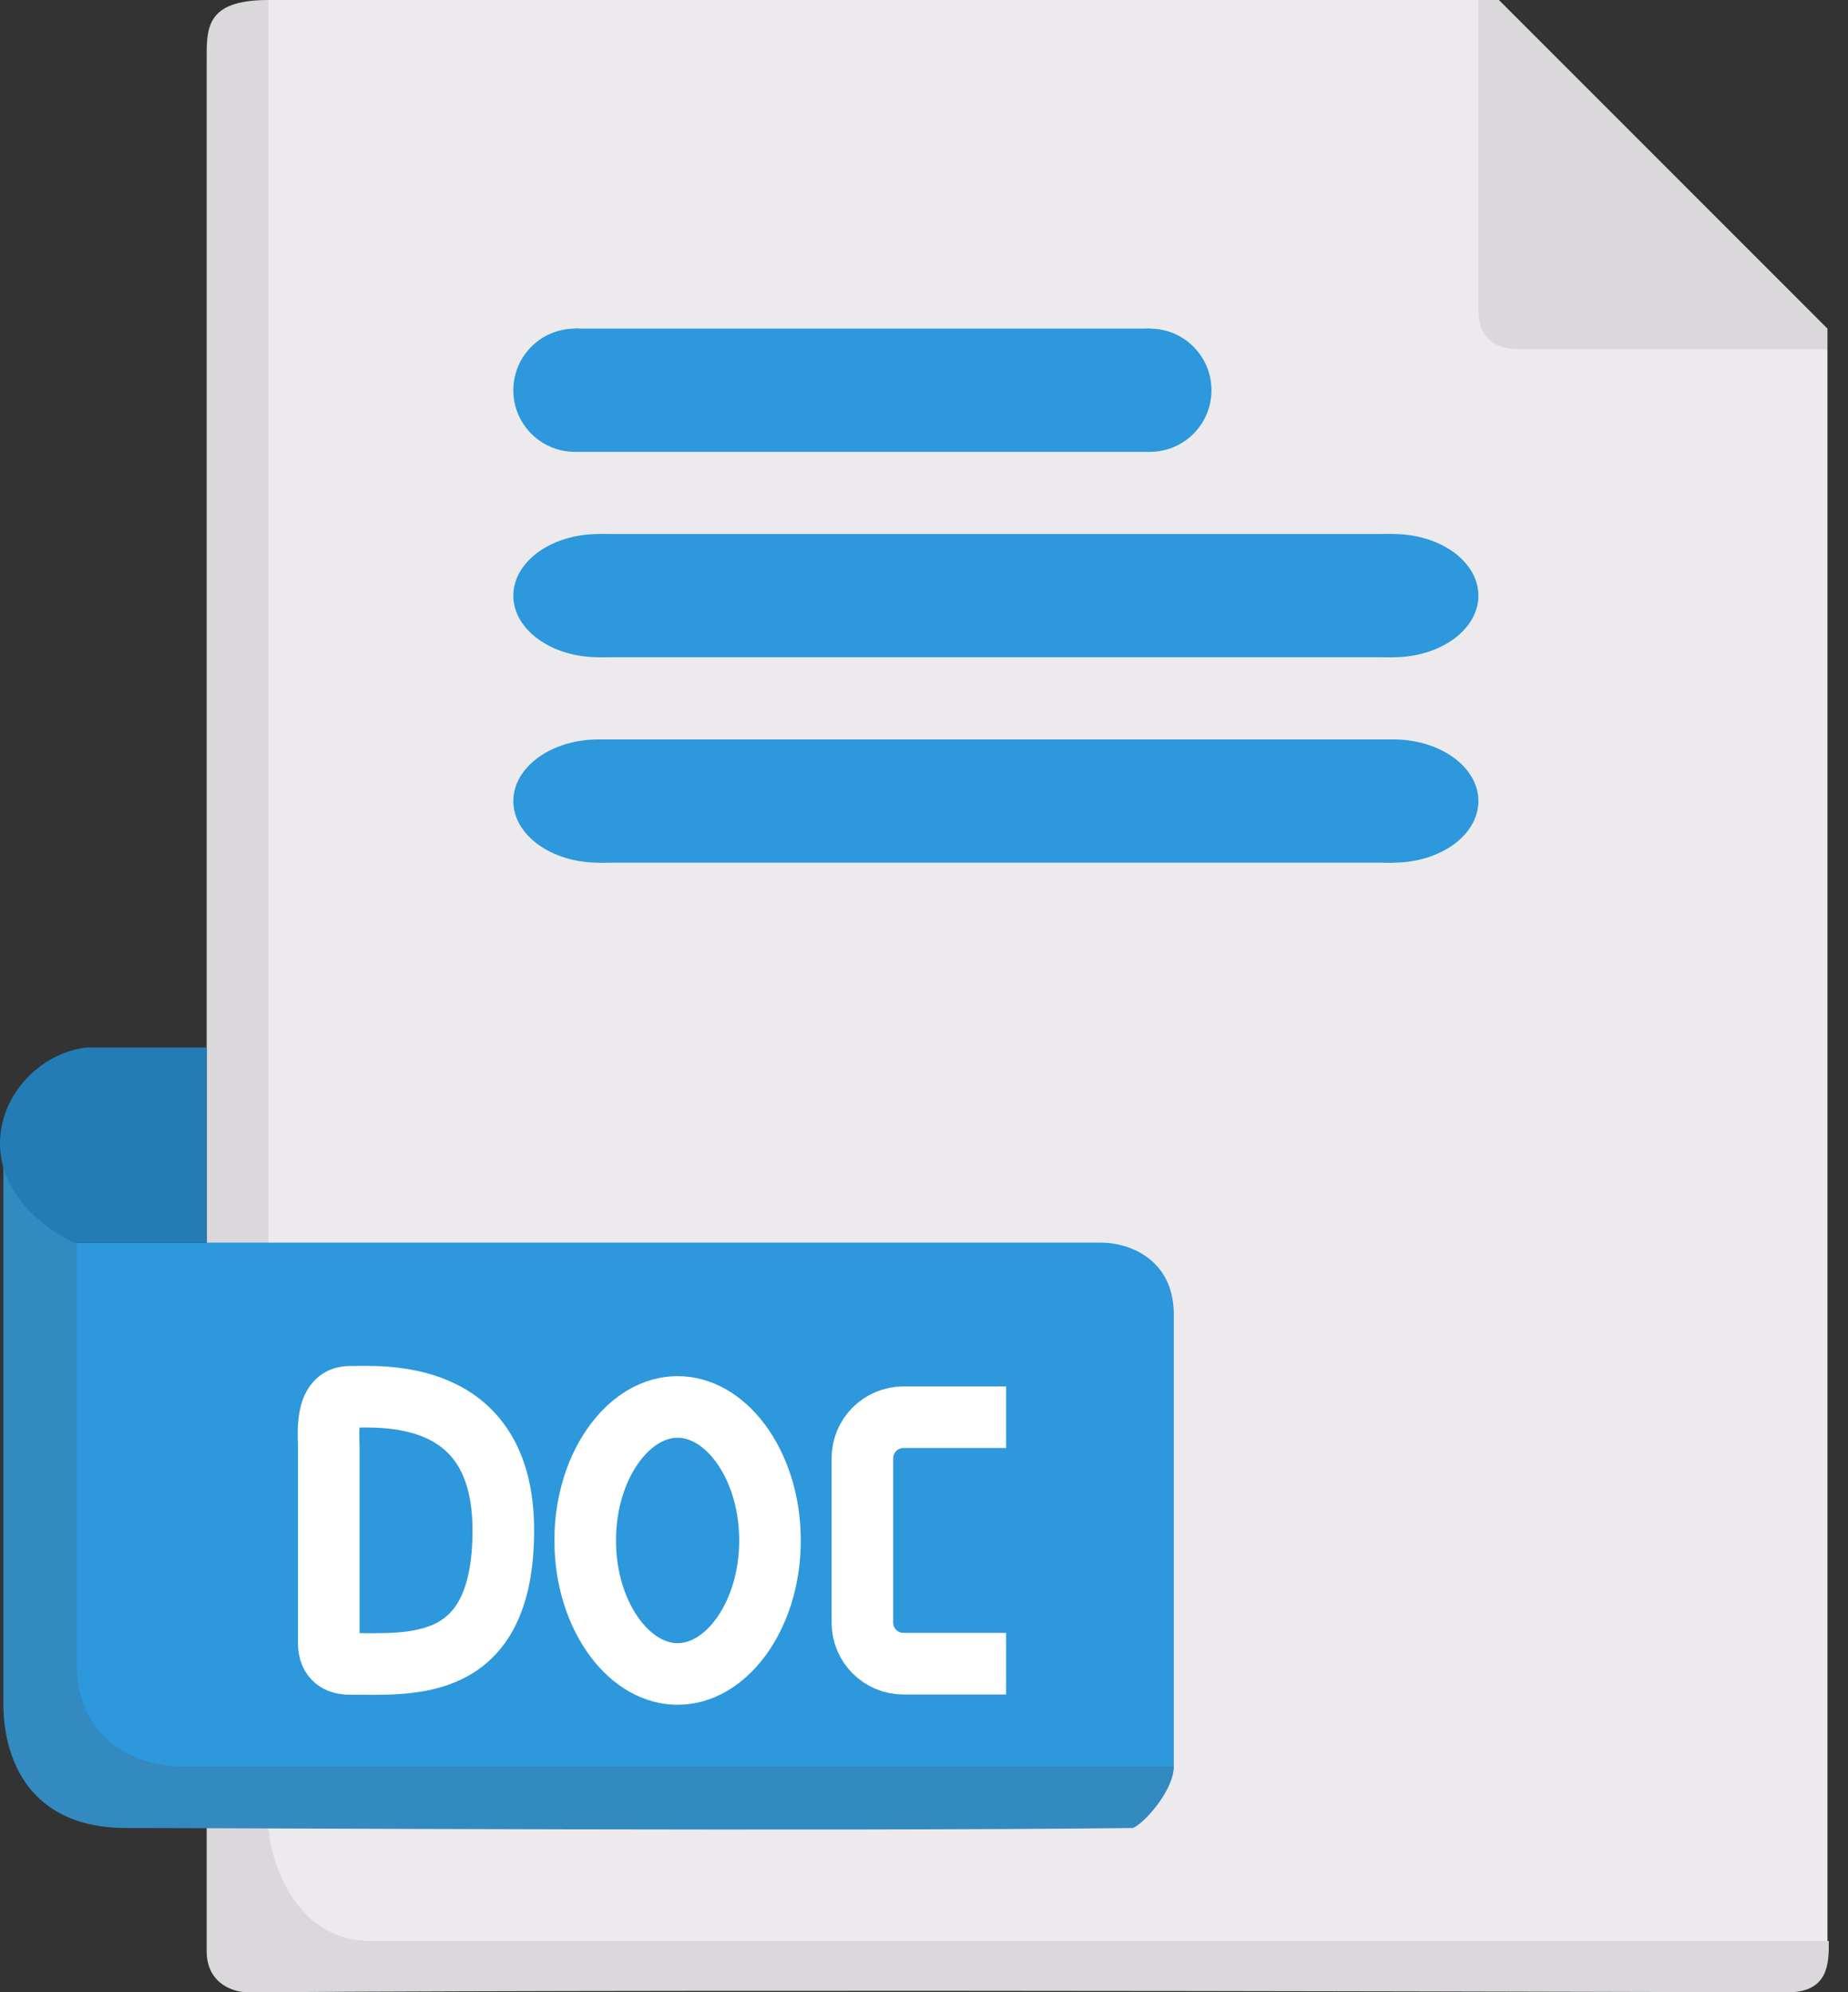 <svg width="90" height="97" viewBox="0 0 90 97" fill="none" xmlns="http://www.w3.org/2000/svg">
<rect x="0" y="0" width="90" height="97" fill="#333333" stroke="none"/>
<path d="M72 0H13V94.5H89V17L73 15.5L72 0Z" fill="#ECEAEC"/>
<path d="M13.066 0C9.959 -3.25739e-05 10.066 1.422 10.066 3L10.066 95C10.066 96.6 11.4 97 12.066 97C36.233 96.833 85.066 97 87.066 97C89.068 97 89.067 95.555 89.066 94.556L89.066 94.5H18.066C14.466 94.5 13.233 90.833 13.066 89V0Z" fill="#DAD8DB"/>
<path d="M72 15V0.5V0H73L89 16V17H74C72 17 72 15.5 72 15Z" fill="#DAD8DB"/>
<path d="M53.665 60.5H3.665V86.125H57.165V64C57.165 61.2 54.832 60.5 53.665 60.5Z" fill="#2D98DB"/>
<path d="M8.738 86H57.165C57.165 87.2 55.665 88.833 55.165 89C40.832 89.167 11.365 89 6.165 89C0.965 89 0.165 85 0.165 83V55L1.665 55L3.738 55V81C3.738 85 7.072 86 8.738 86Z" fill="#328AC1"/>
<path d="M4.184 51H10.066L10.066 60.5H3.566C-2.493 57.342 0.167 51.526 4.184 51Z" fill="#237CB5"/>
<path d="M17.012 68.008C15.812 68.008 16.012 69.841 16.012 70.508V80C16.012 80.8 16.512 81.008 17.012 81.008C20.012 81.008 24.512 81.501 24.512 74.501C24.512 67.501 18.512 68.008 17.012 68.008Z" stroke="white" stroke-width="3"/>
<path d="M37.5 75C37.5 76.916 36.916 78.593 36.043 79.757C35.17 80.92 34.079 81.5 33 81.5C31.921 81.5 30.83 80.92 29.957 79.757C29.084 78.593 28.5 76.916 28.5 75C28.5 73.084 29.084 71.407 29.957 70.243C30.83 69.08 31.921 68.5 33 68.5C34.079 68.5 35.17 69.08 36.043 70.243C36.916 71.407 37.5 73.084 37.5 75Z" stroke="white" stroke-width="3"/>
<path d="M49 69H44C42.895 69 42 69.895 42 71V79C42 80.105 42.895 81 44 81H49" stroke="white" stroke-width="3"/>
<circle cx="56" cy="19" r="3" fill="#2D98DB"/>
<circle cx="28" cy="19" r="3" fill="#2D98DB"/>
<rect x="28" y="16" width="28" height="6" fill="#2D98DB"/>
<ellipse cx="67.853" cy="29" rx="4.147" ry="3" fill="#2D98DB"/>
<ellipse cx="29.147" cy="29" rx="4.147" ry="3" fill="#2D98DB"/>
<rect x="29.147" y="26" width="38.706" height="6" fill="#2D98DB"/>
<ellipse cx="67.853" cy="39" rx="4.147" ry="3" fill="#2D98DB"/>
<ellipse cx="29.147" cy="39" rx="4.147" ry="3" fill="#2D98DB"/>
<rect x="29.147" y="36" width="38.706" height="6" fill="#2D98DB"/>
</svg>
